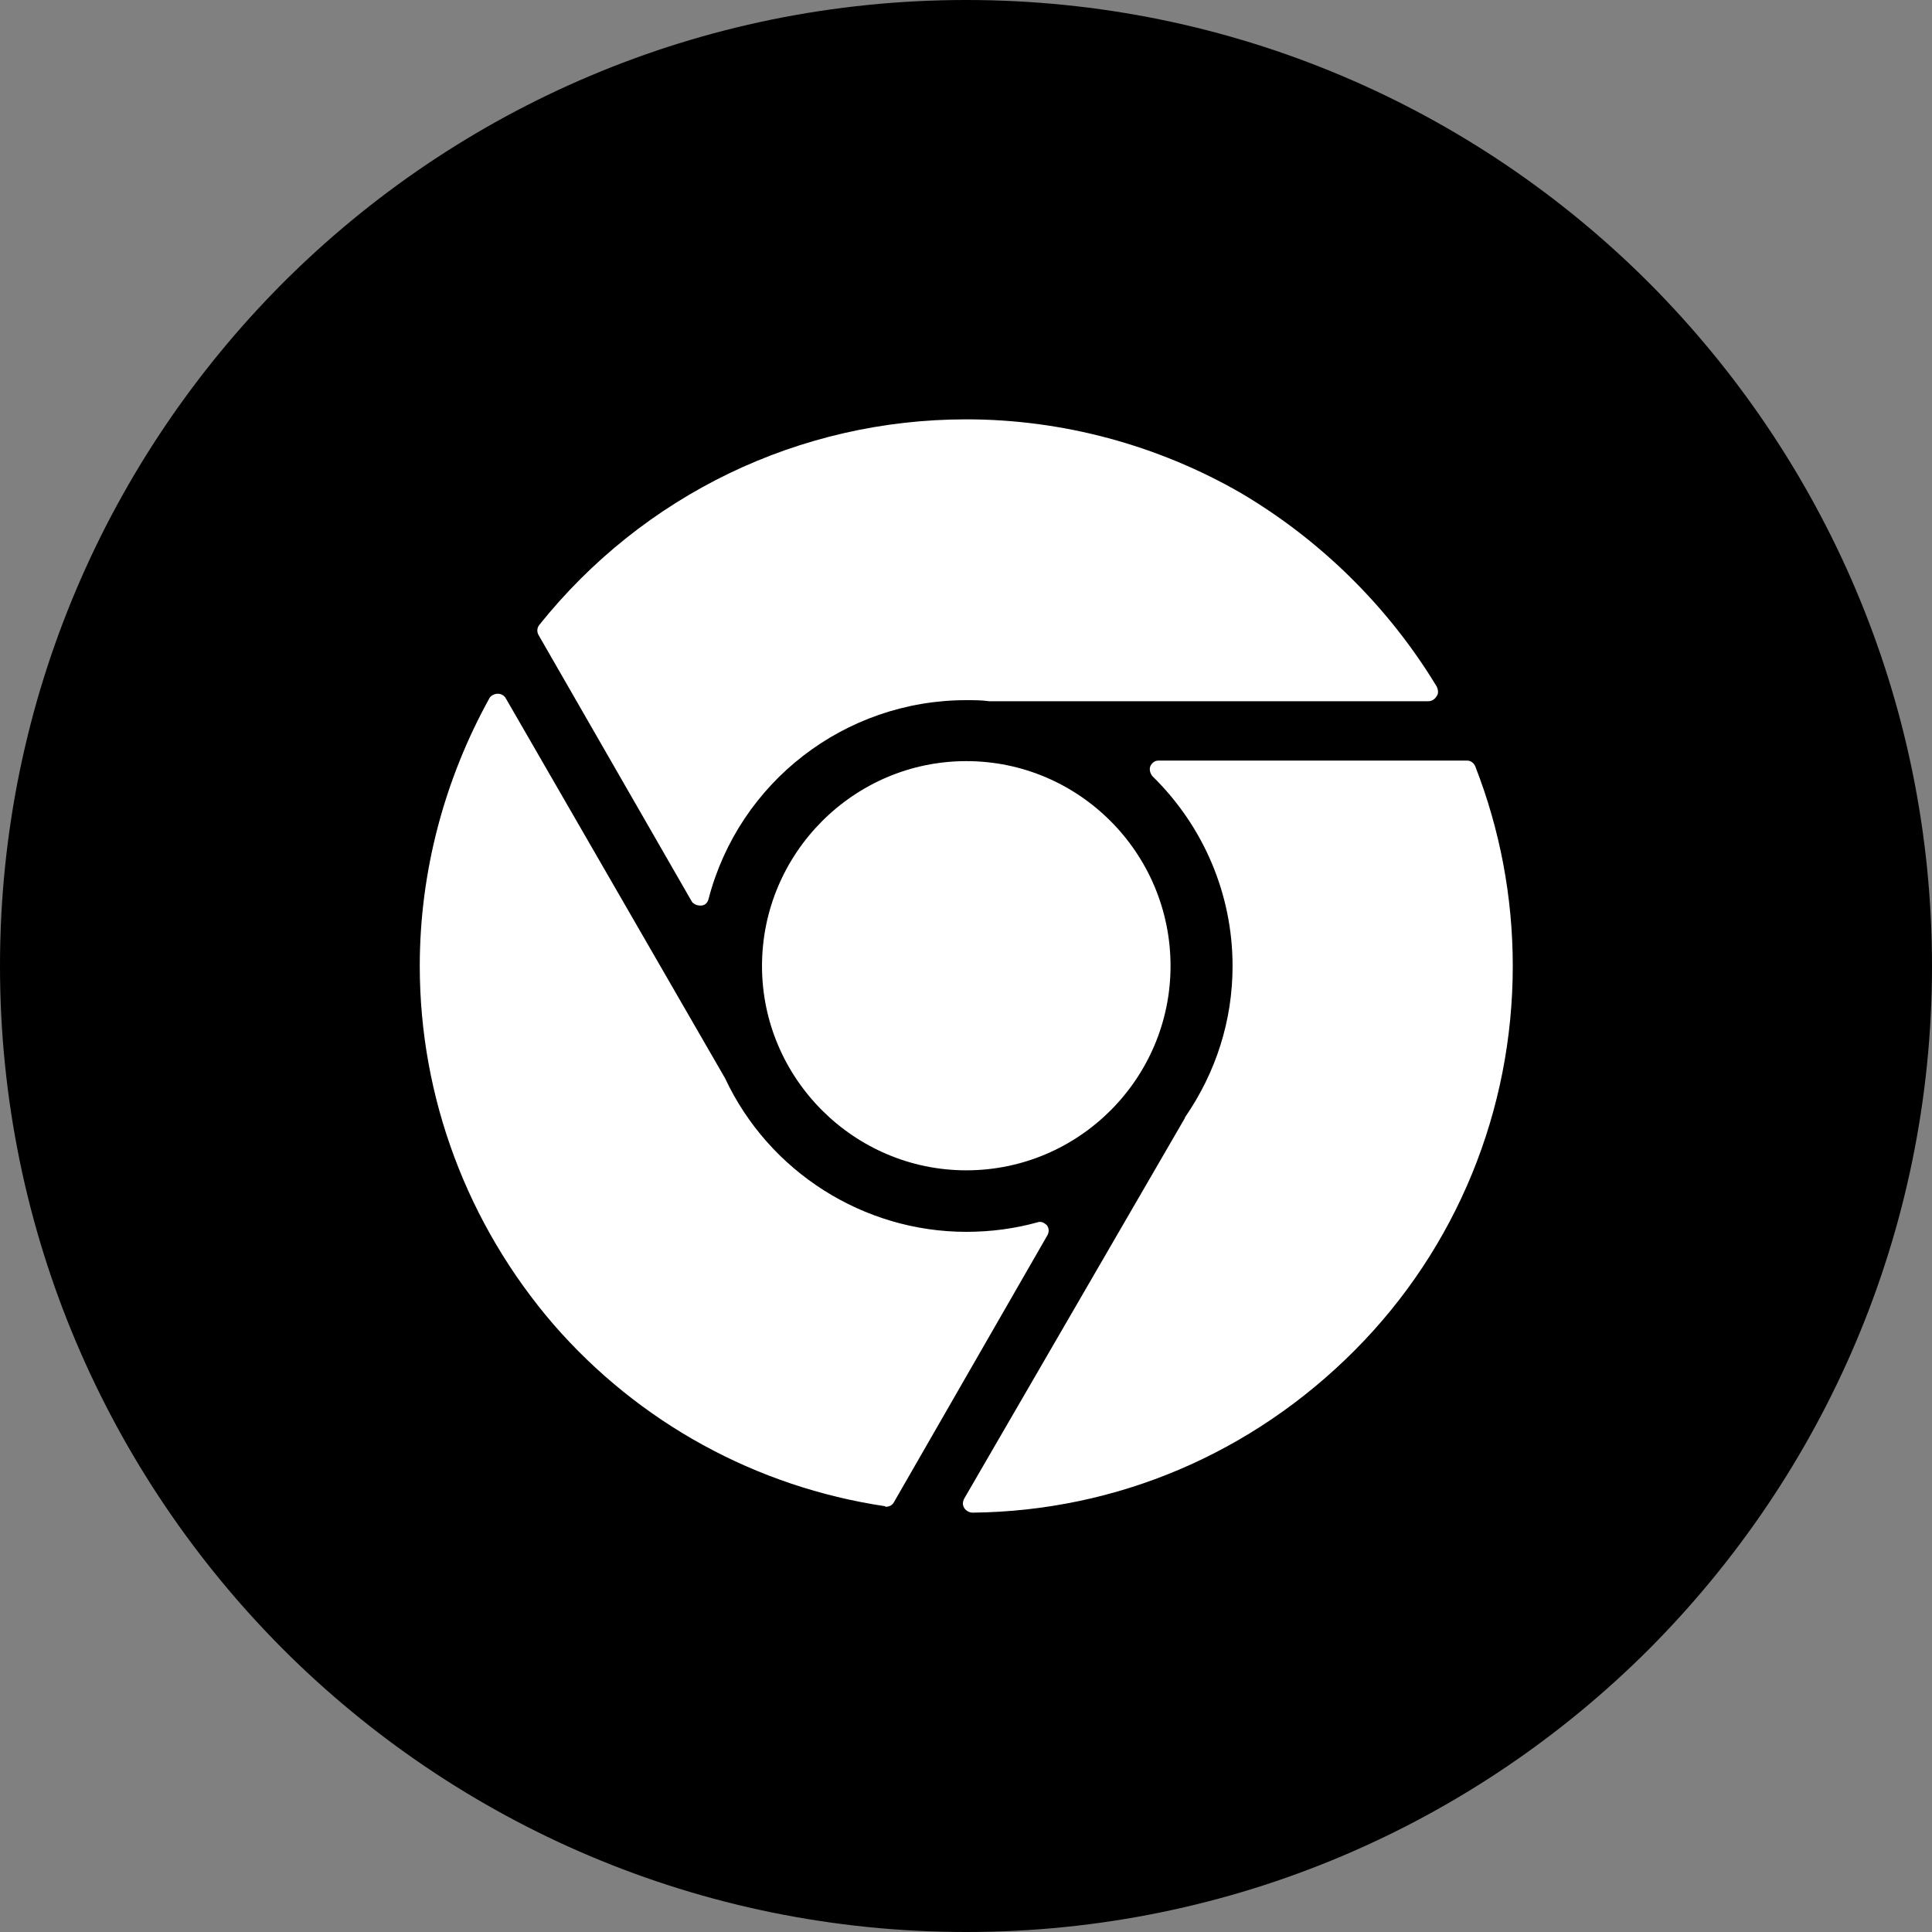 <?xml version="1.0" ?><!DOCTYPE svg  PUBLIC '-//W3C//DTD SVG 1.1//EN'  'http://www.w3.org/Graphics/SVG/1.1/DTD/svg11.dtd'><svg enable-background="new 0 0 512 512" height="512px" id="Layer_1" version="1.1" viewBox="0 0 512 512" width="512px" xml:space="preserve" xmlns="http://www.w3.org/2000/svg" xmlns:xlink="http://www.w3.org/1999/xlink"><rect x="0" y="0" width="512" height="512" fill="#808080" stroke="none"/><g><path d="M437.033,74.985C390.692,28.629,326.643,0,256.071,0C185.358,0,121.304,28.629,74.968,74.985   C28.765,121.34,0,185.267,0,255.999c0,70.731,28.765,134.66,74.968,181.013C121.304,483.363,185.358,512,256.071,512   c70.571,0,134.621-28.637,180.962-74.988C483.231,390.659,512,326.73,512,255.999C512,185.267,483.231,121.34,437.033,74.985z"/><path clip-rule="evenodd" d="M380.776,184.413c0.422-0.565,0.422-1.418,0-2.41   c-12.757-21.119-30.75-38.835-51.865-51.311c-22.11-12.758-47.334-19.561-72.84-19.561c-44.217,0-85.592,19.982-113.229,54.573   c-0.567,0.851-0.567,1.702-0.141,2.55l40.673,70.734c0.424,0.565,1.274,0.99,2.122,0.99h0.28c0.854,0,1.701-0.565,1.986-1.699   c8.081-31.044,36.139-52.731,68.308-52.731c1.84,0,4.108,0,6.094,0.283c0.14,0,0.14,0,0.14,0h116.203   C379.358,185.832,380.209,185.408,380.776,184.413L380.776,184.413z M277.469,324.746c-0.709-0.712-1.56-1.131-2.41-0.848   c-6.092,1.701-12.467,2.552-18.987,2.552c-27.213,0-52.293-15.878-63.911-40.682l0,0L133.914,184.84   c-0.421-0.565-1.133-0.992-1.983-0.992l0,0c-0.851,0-1.698,0.427-2.125,0.992c-12.043,21.689-18.563,46.208-18.563,71.159   c0,34.871,12.613,68.465,35.429,94.971c22.67,26.084,53.708,43.09,87.858,48.191c0,0.142,0.28,0.142,0.28,0.142   c0.853,0,1.703-0.419,2.13-1.27l40.668-70.732C278.031,326.45,278.031,325.6,277.469,324.746L277.469,324.746z M388.853,201.566   h-81.907c-0.854,0-1.704,0.567-2.125,1.56c-0.288,0.854,0,1.846,0.565,2.55c13.604,13.323,21.257,31.327,21.257,50.323   c0,14.459-4.395,28.209-12.614,40.116c0,0.142,0,0.142,0,0.142l-58.525,100.926c-0.421,0.851-0.421,1.701,0,2.41   c0.568,0.849,1.419,1.275,2.269,1.275l0,0c38.261-0.427,74.117-15.734,101.322-43.093c26.925-27.074,41.807-63.503,41.807-101.776   c0-18.287-3.404-36.146-9.923-52.873C390.553,202.134,389.705,201.566,388.853,201.566L388.853,201.566z M201.939,255.999   c0,29.77,24.37,54.149,54.132,54.149c29.899,0,54.134-24.38,54.134-54.149c0-29.911-24.234-54.294-54.134-54.294   C226.31,201.705,201.939,226.088,201.939,255.999L201.939,255.999z" fill="#FFFFFF" fill-rule="evenodd"/></g></svg>